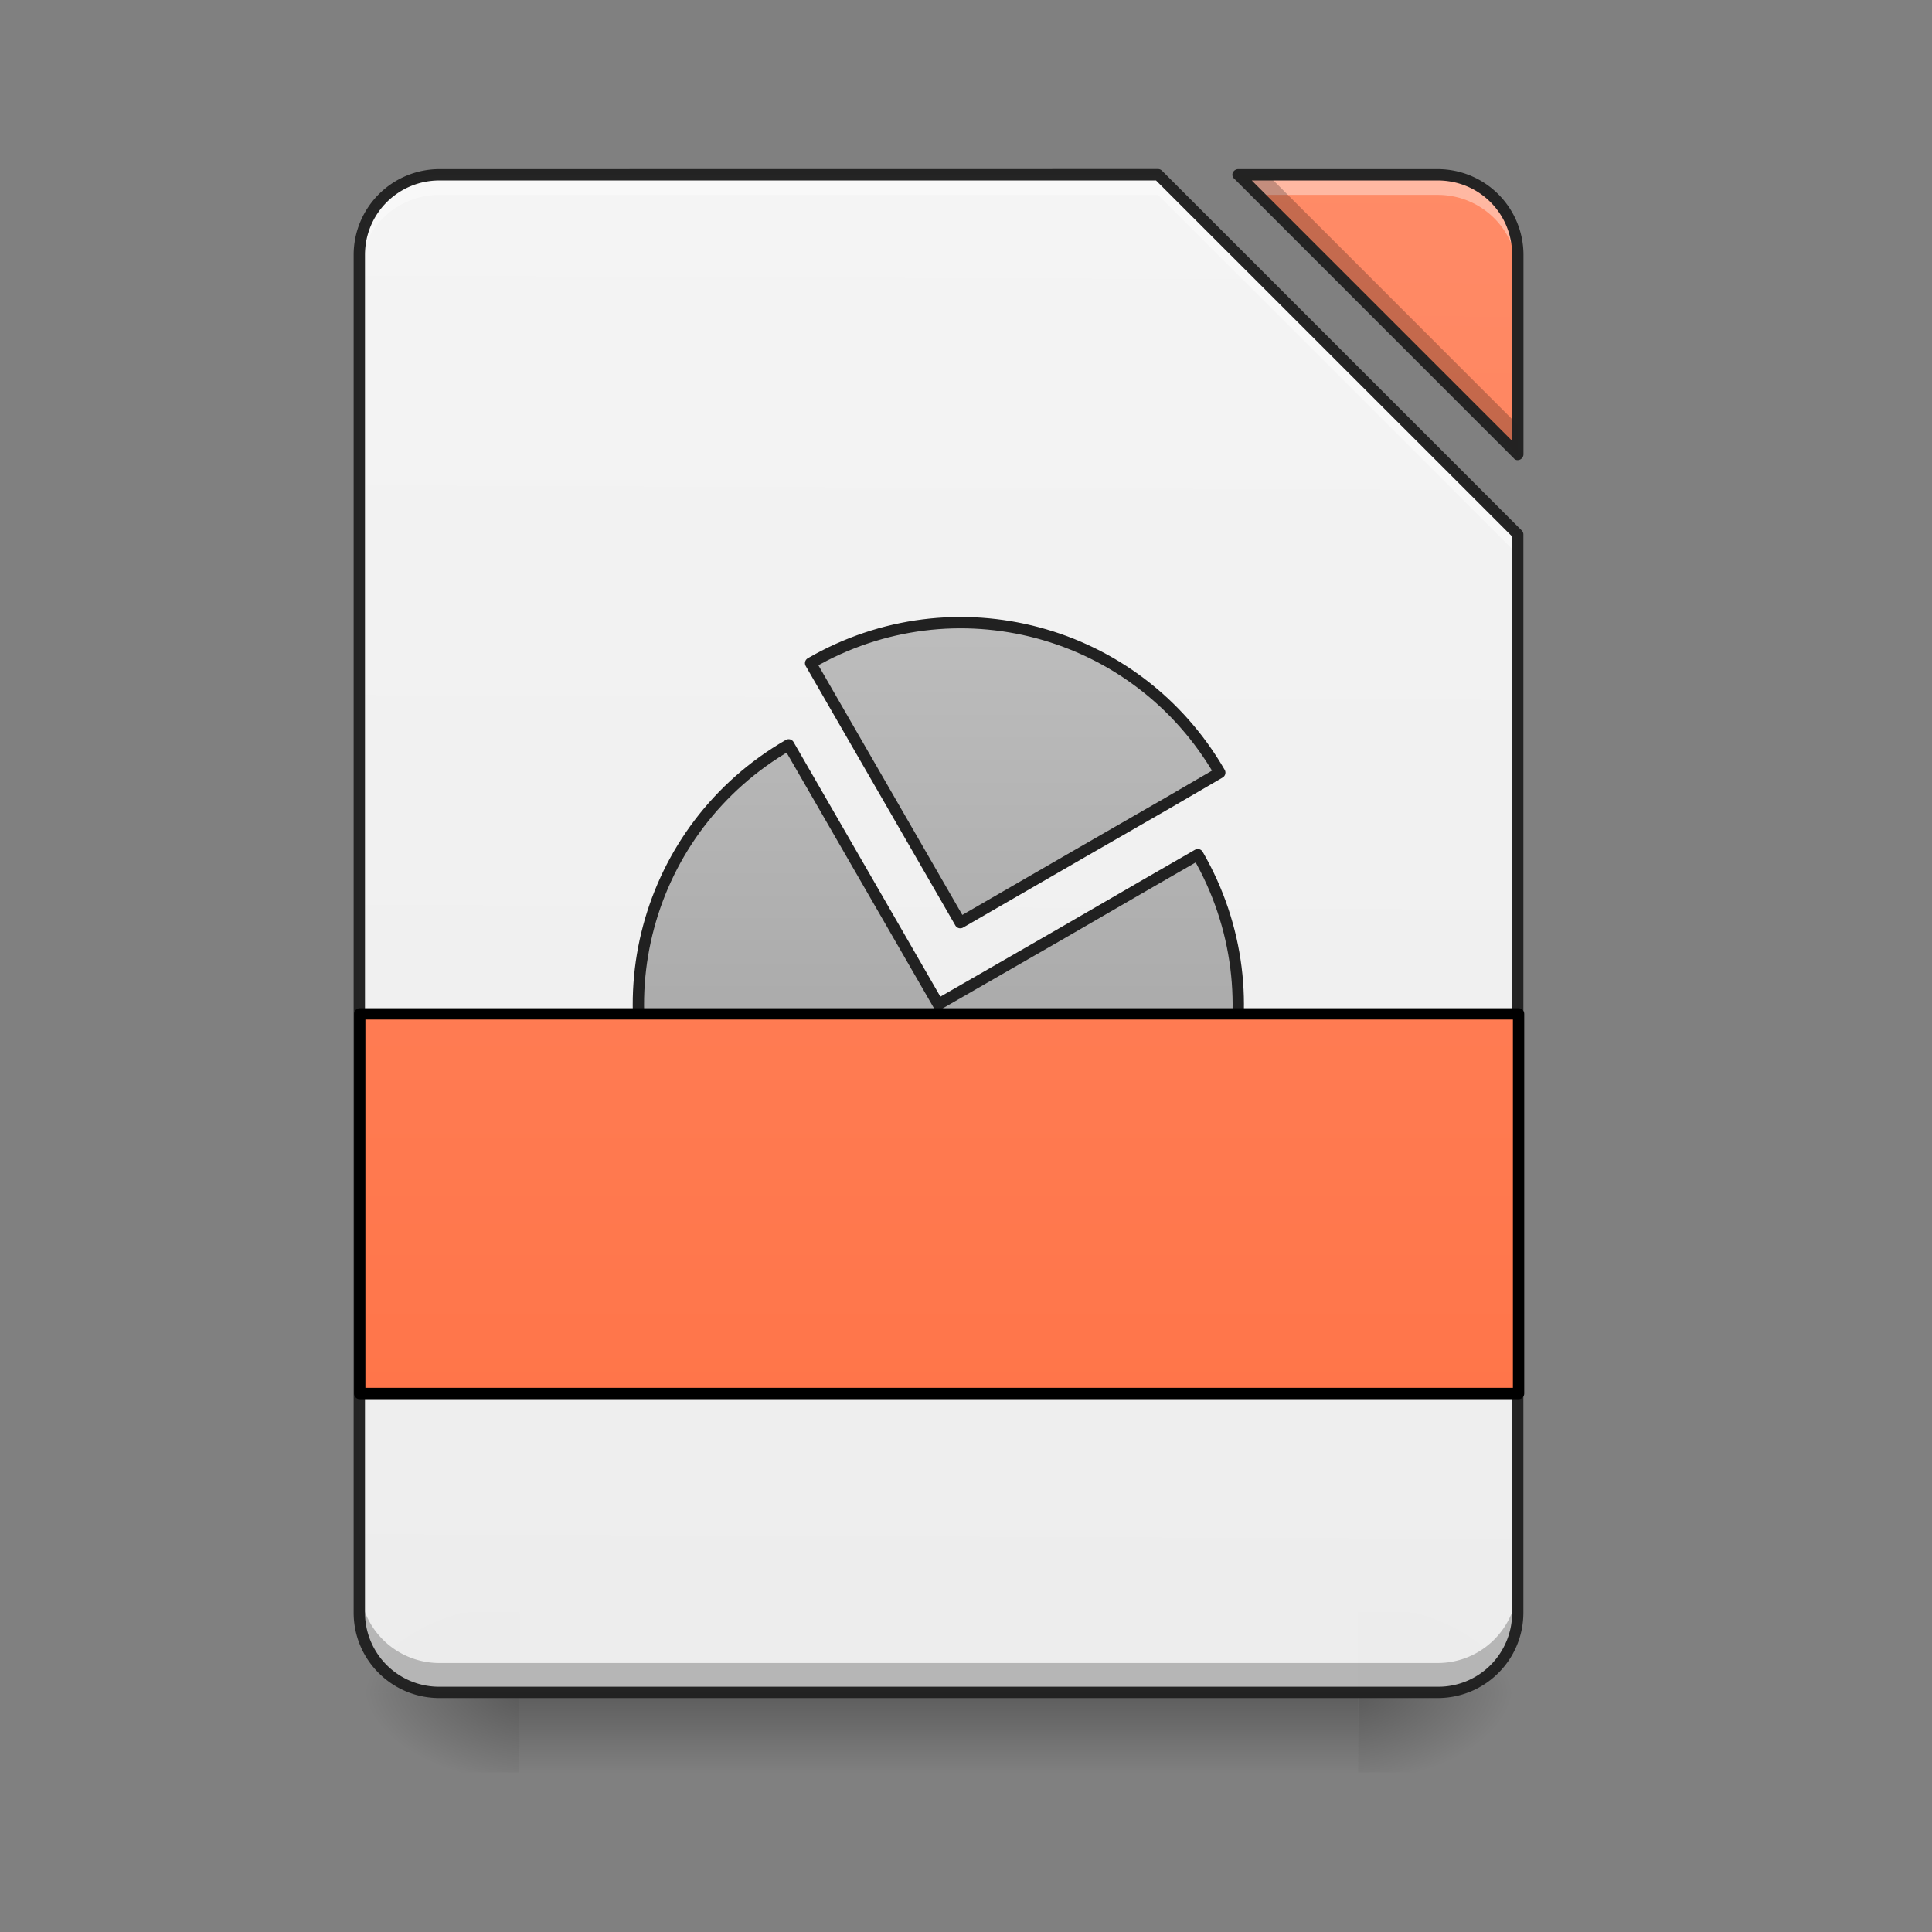<svg xmlns="http://www.w3.org/2000/svg" xmlns:xlink="http://www.w3.org/1999/xlink" width="22pt" height="22pt" viewBox="0 0 22 22"><rect x="0" y="0" width="22" height="22" fill="#808080" stroke="none"/><defs><linearGradient id="i" gradientUnits="userSpaceOnUse" x1="254" y1="233.5" x2="254" y2="254.667" gradientTransform="matrix(.043 0 0 .043 0 9.24)"><stop offset="0" stop-opacity=".275"/><stop offset="1" stop-opacity="0"/></linearGradient><radialGradient id="j" gradientUnits="userSpaceOnUse" cx="450.909" cy="189.579" fx="450.909" fy="189.579" r="21.167" gradientTransform="matrix(0 -.054 -.097 0 33.566 43.722)"><stop offset="0" stop-opacity=".314"/><stop offset=".222" stop-opacity=".275"/><stop offset="1" stop-opacity="0"/></radialGradient><radialGradient id="k" gradientUnits="userSpaceOnUse" cx="450.909" cy="189.579" fx="450.909" fy="189.579" r="21.167" gradientTransform="matrix(0 .054 .097 0 -12.19 -5.175)"><stop offset="0" stop-opacity=".314"/><stop offset=".222" stop-opacity=".275"/><stop offset="1" stop-opacity="0"/></radialGradient><radialGradient id="l" gradientUnits="userSpaceOnUse" cx="450.909" cy="189.579" fx="450.909" fy="189.579" r="21.167" gradientTransform="matrix(0 -.054 .097 0 -12.19 43.722)"><stop offset="0" stop-opacity=".314"/><stop offset=".222" stop-opacity=".275"/><stop offset="1" stop-opacity="0"/></radialGradient><radialGradient id="m" gradientUnits="userSpaceOnUse" cx="450.909" cy="189.579" fx="450.909" fy="189.579" r="21.167" gradientTransform="matrix(0 .054 -.097 0 33.566 -5.175)"><stop offset="0" stop-opacity=".314"/><stop offset=".222" stop-opacity=".275"/><stop offset="1" stop-opacity="0"/></radialGradient><filter id="a" filterUnits="objectBoundingBox" x="0%" y="0%" width="100%" height="100%"><feColorMatrix in="SourceGraphic" values="0 0 0 0 1 0 0 0 0 1 0 0 0 0 1 0 0 0 1 0"/></filter><mask id="o"><path fill-opacity=".988" d="M0 0h22v22H0z" filter="url(#a)"/></mask><linearGradient id="c" gradientUnits="userSpaceOnUse" x1="940" y1="1695.118" x2="940" y2="175.118" gradientTransform="rotate(.24) scale(.011)"><stop offset="0" stop-color="#eee"/><stop offset="1" stop-color="#f5f5f5"/></linearGradient><clipPath id="b"><path d="M0 0h22v22H0z"/></clipPath><g id="n" clip-path="url(#b)"><path d="M5.004 1.992a.909.909 0 0 0-.91.91v15.461c0 .504.406.91.91.91H16.37c.504 0 .91-.406.91-.91V6.086l-4.093-4.094zm9.094 0l3.183 3.184V2.902a.909.909 0 0 0-.91-.91zm0 0" fill="url(#c)"/></g><mask id="q"><path fill-opacity=".988" d="M0 0h22v22H0z" filter="url(#a)"/></mask><linearGradient id="e" gradientUnits="userSpaceOnUse" x1="940" y1="1695.118" x2="940" y2="175.118" gradientTransform="rotate(.24) scale(.011)"><stop offset="0" stop-color="#ff7043"/><stop offset="1" stop-color="#ff8a65"/></linearGradient><clipPath id="d"><path d="M0 0h22v22H0z"/></clipPath><g id="p" clip-path="url(#d)"><path d="M14.098 1.992l3.183 3.184V2.902a.909.909 0 0 0-.91-.91zm0 0" fill="url(#e)"/></g><mask id="s"><path fill-opacity=".988" d="M0 0h22v22H0z" filter="url(#a)"/></mask><clipPath id="f"><path d="M0 0h22v22H0z"/></clipPath><g id="r" clip-path="url(#f)"><path d="M5.004 1.992a.909.909 0 0 0-.91.91v.227c0-.504.406-.91.91-.91h8.183l4.094 4.094v-.227l-4.093-4.094zm9.094 0l.226.227h2.047c.504 0 .91.406.91.91v-.227a.909.909 0 0 0-.91-.91zm0 0" fill="#fff" fill-opacity=".392"/></g><mask id="u"><path fill-opacity=".988" d="M0 0h22v22H0z" filter="url(#a)"/></mask><clipPath id="g"><path d="M0 0h22v22H0z"/></clipPath><g id="t" clip-path="url(#g)"><path d="M14.098 1.992l3.183 3.184v-.34l-2.843-2.844zM4.094 18.027v.336c0 .504.406.91.91.91H16.37c.504 0 .91-.406.91-.91v-.336c0 .504-.406.91-.91.91H5.004a.909.909 0 0 1-.91-.91zm0 0" fill-opacity=".235"/></g><mask id="w"><path fill-opacity=".988" d="M0 0h22v22H0z" filter="url(#a)"/></mask><clipPath id="h"><path d="M0 0h22v22H0z"/></clipPath><g id="v" clip-path="url(#h)"><path d="M5.004 1.926a.977.977 0 0 0-.977.976v15.461c0 .54.438.973.977.973H16.37c.54 0 .977-.434.977-.973V6.086a.065.065 0 0 0-.02-.047l-4.094-4.094a.065.065 0 0 0-.046-.02zm9.094 0a.068.068 0 0 0-.059.039.058.058 0 0 0 .016.07l3.183 3.184c.016.02.043.027.07.015a.068.068 0 0 0 .04-.058V2.902a.977.977 0 0 0-.977-.976zm-9.094.129h8.16l4.055 4.054v12.254a.841.841 0 0 1-.848.844H5.004a.844.844 0 0 1-.848-.844V2.903c0-.473.38-.848.848-.848zm9.25 0h2.117c.473 0 .848.375.848.847V5.02zm0 0" fill="#212121"/></g><linearGradient id="x" gradientUnits="userSpaceOnUse" x1="786.34" y1="1183.226" x2="1136.34" y2="577.008" gradientTransform="scale(.265) rotate(-30 -687.57 -39.028)"><stop offset="0" stop-color="#9e9e9e"/><stop offset="1" stop-color="#bdbdbd"/></linearGradient><linearGradient id="y" gradientUnits="userSpaceOnUse" x1="243.417" y1="259.297" x2="243.417" y2="-59.085" gradientTransform="matrix(1 0 0 1.263 0 -94.033)"><stop offset="0" stop-color="#ff7043"/><stop offset="1" stop-color="#ff8a65"/></linearGradient></defs><path d="M5.914 19.273h9.55v.91h-9.55zm0 0" fill="url(#i)"/><path d="M15.465 19.273h1.816v-.91h-1.816zm0 0" fill="url(#j)"/><path d="M5.914 19.273h-1.82v.91h1.82zm0 0" fill="url(#k)"/><path d="M5.914 19.273h-1.82v-.91h1.82zm0 0" fill="url(#l)"/><path d="M15.465 19.273h1.816v.91h-1.816zm0 0" fill="url(#m)"/><use xlink:href="#n" mask="url(#o)"/><use xlink:href="#p" mask="url(#q)"/><use xlink:href="#r" mask="url(#s)"/><use xlink:href="#t" mask="url(#u)"/><use xlink:href="#v" mask="url(#w)"/><path d="M283.408-97.407l39.632 68.72 32.088-18.543 22.907-13.18 13.726-8c-21.998-38.087-70.357-50.995-108.353-28.997zm-5.818 21.634c-38.087 21.998-51.086 70.357-29.088 108.445C270.5 70.759 318.859 83.758 356.946 61.76c38.087-21.998 50.995-70.357 28.997-108.445l-13.726 7.909-22.907 13.271-32.088 18.453zm0 0" transform="matrix(.043 0 0 .043 -2.956 11.74)" fill="url(#x)" stroke-width="3" stroke-linecap="round" stroke-linejoin="round" stroke="#212121"/><path d="M95.264 53.61h306.88v100.537H95.263zm0 0" transform="matrix(.043 0 0 .043 0 9.24)" fill="url(#y)" stroke-width="3" stroke-linecap="round" stroke-linejoin="round" stroke="#000"/></svg>